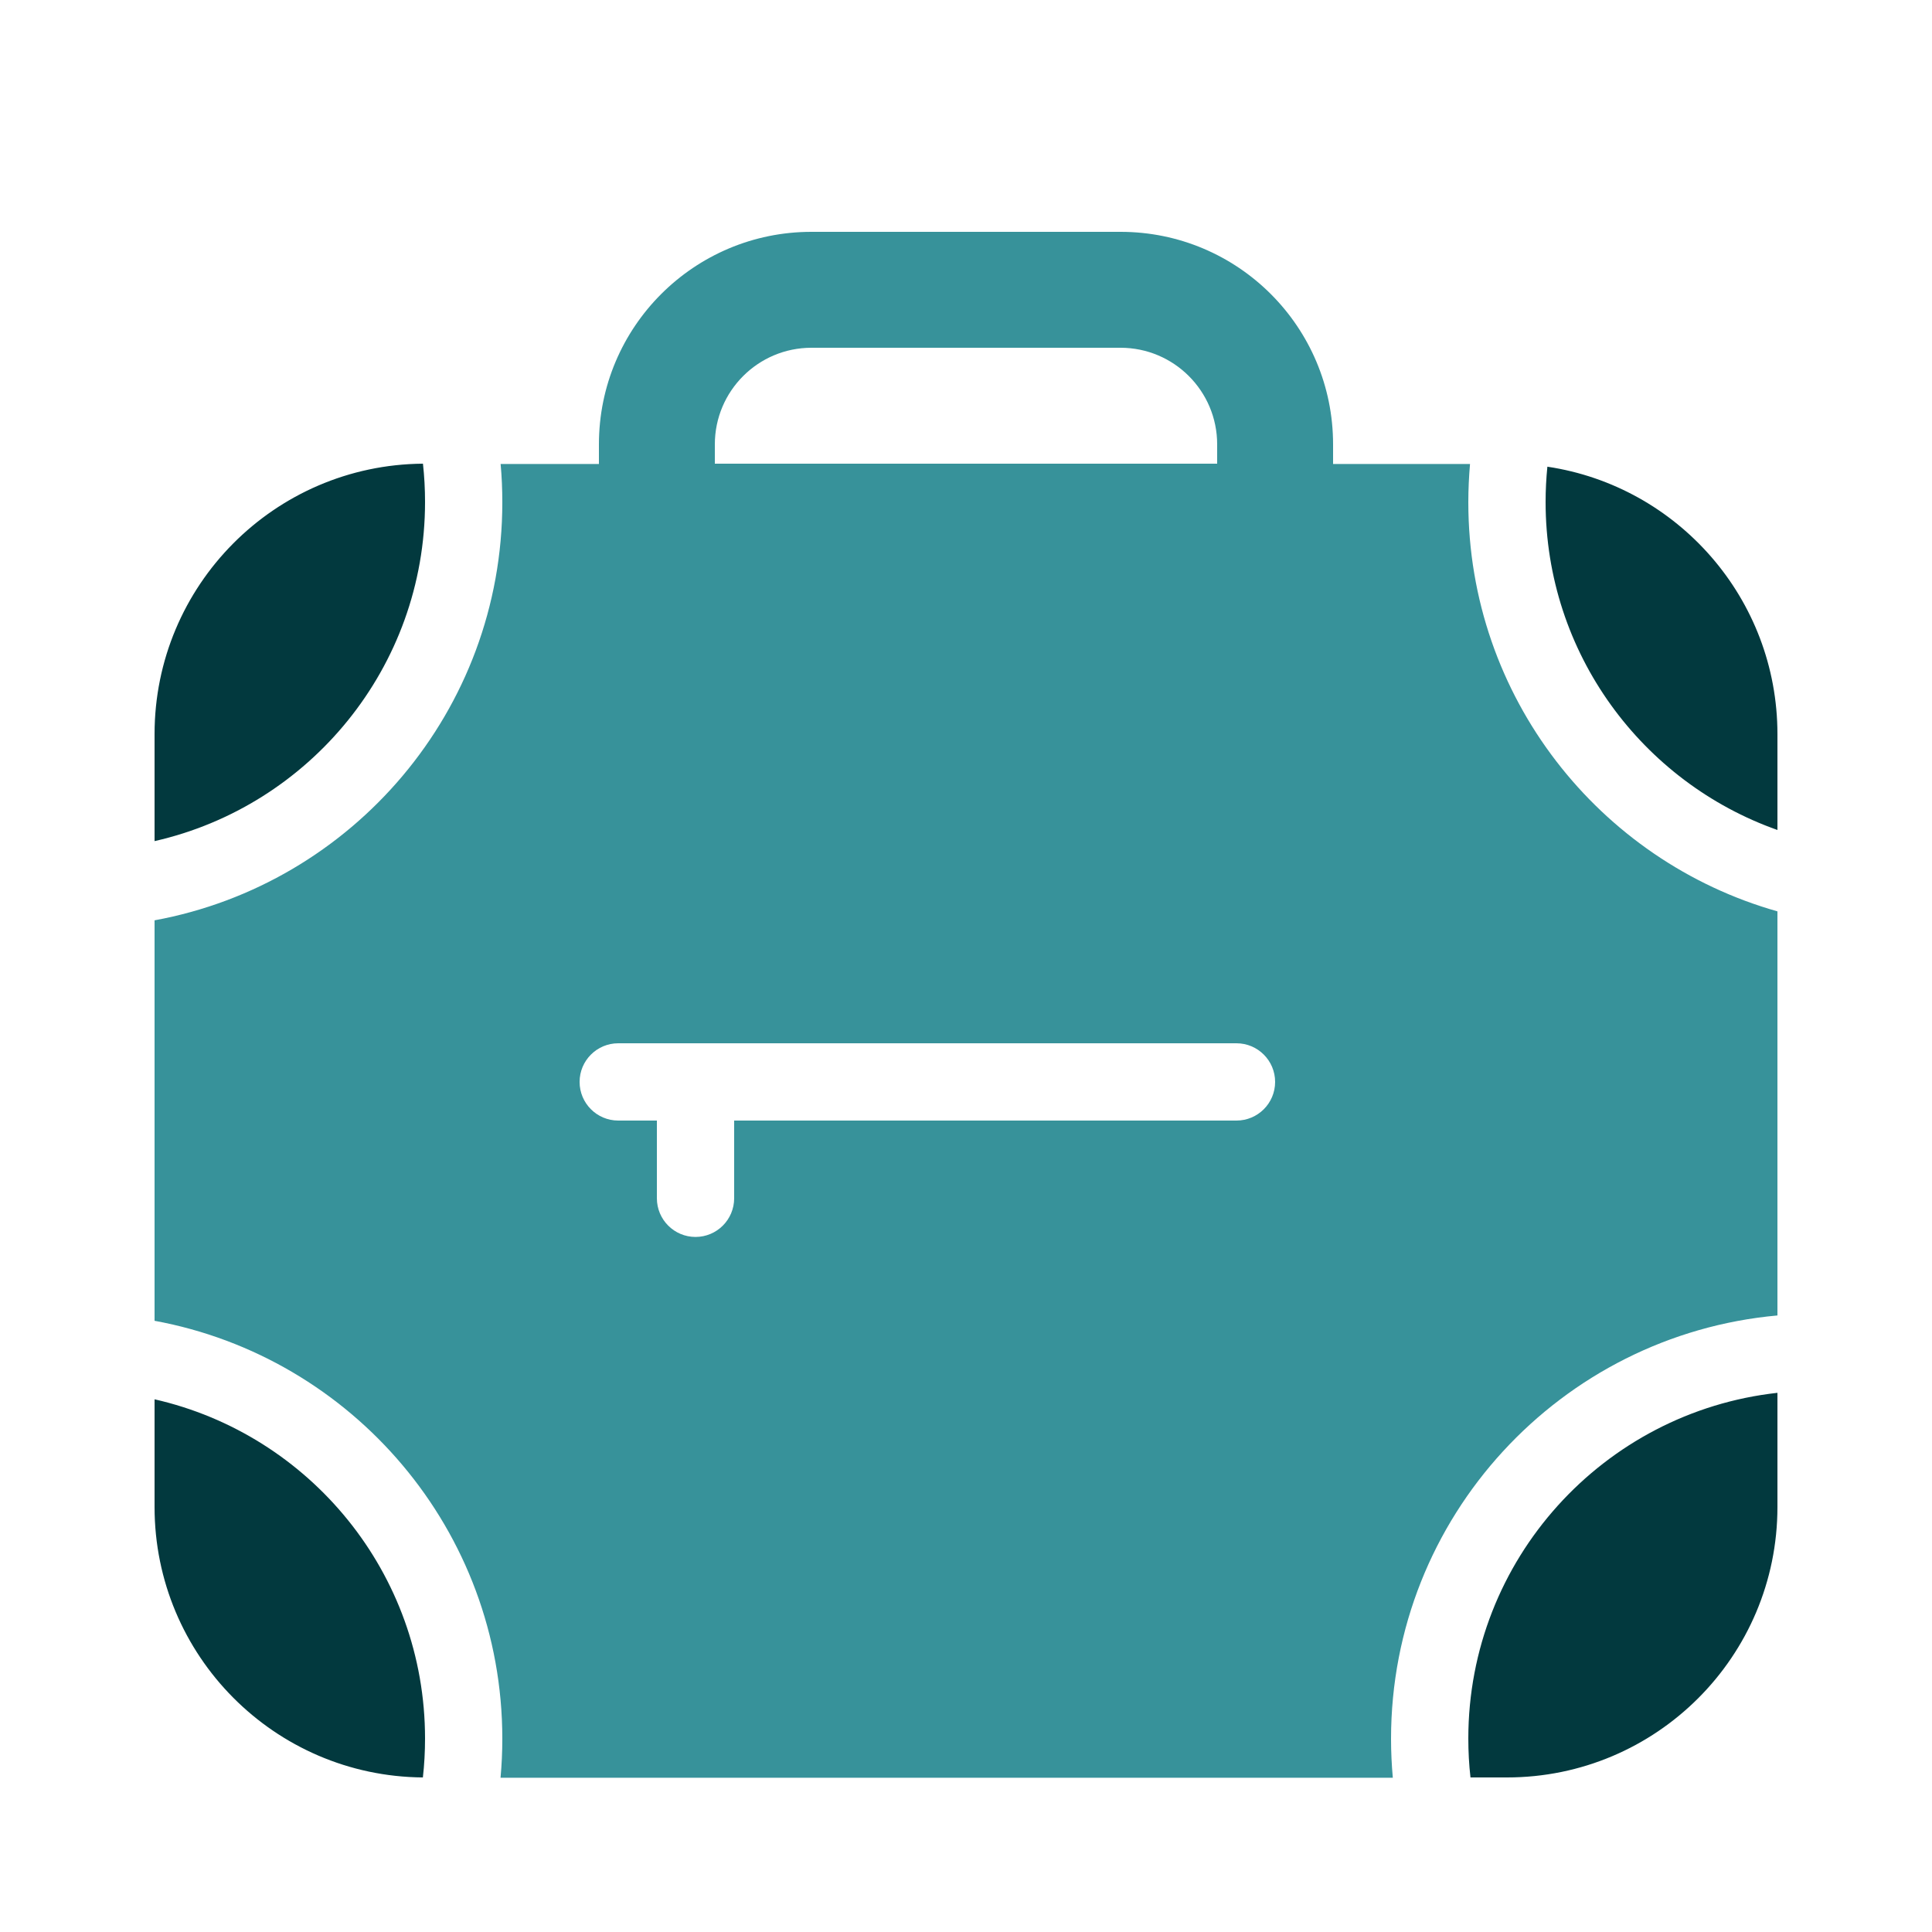<svg width="25" height="25" viewBox="0 0 25 25" fill="none" xmlns="http://www.w3.org/2000/svg">
<path fill-rule="evenodd" clip-rule="evenodd" d="M2 11.909C4.56 11.439 6.5 9.196 6.5 6.5C6.5 6.333 6.493 6.167 6.478 6.004H7.75V5.75C7.75 4.231 8.981 3 10.5 3H14.5C16.019 3 17.25 4.231 17.25 5.75V6.004H19.022C19.008 6.167 19 6.333 19 6.5C19 9.018 20.692 11.14 23 11.793V17.022C20.197 17.275 18 19.631 18 22.5C18 22.67 18.008 22.838 18.023 23.004H6.477C6.492 22.838 6.5 22.67 6.5 22.5C6.5 19.804 4.56 17.561 2 17.091V11.909ZM9.5 14.5H16C16.276 14.5 16.5 14.276 16.5 14C16.5 13.724 16.276 13.5 16 13.5H8C7.724 13.5 7.5 13.724 7.5 14C7.5 14.276 7.724 14.5 8 14.5H8.5V15.505C8.5 15.782 8.724 16.006 9 16.006C9.276 16.006 9.5 15.782 9.5 15.505V14.5ZM15.75 6H9.25V5.75C9.25 5.06 9.81 4.5 10.5 4.5H14.5C15.19 4.5 15.75 5.06 15.75 5.75V6Z" fill="#37929A"/>
<path fill-rule="evenodd" clip-rule="evenodd" d="M2 9.5V10.884C4.004 10.43 5.5 8.637 5.5 6.496C5.5 6.328 5.491 6.163 5.473 6C3.552 6.015 2 7.576 2 9.5ZM20 6.496C20 8.455 21.252 10.122 23 10.74V9.5C23 7.745 21.708 6.291 20.023 6.039C20.008 6.189 20 6.341 20 6.496ZM5.472 23C3.552 22.985 2 21.424 2 19.5V18.107C4.004 18.562 5.5 20.354 5.5 22.496C5.5 22.666 5.491 22.834 5.472 23ZM19 22.496C19 22.666 19.009 22.834 19.028 23H19.5C21.433 23 23 21.433 23 19.5V18.023C20.75 18.272 19 20.18 19 22.496Z" fill="#02393E"/>
</svg>
